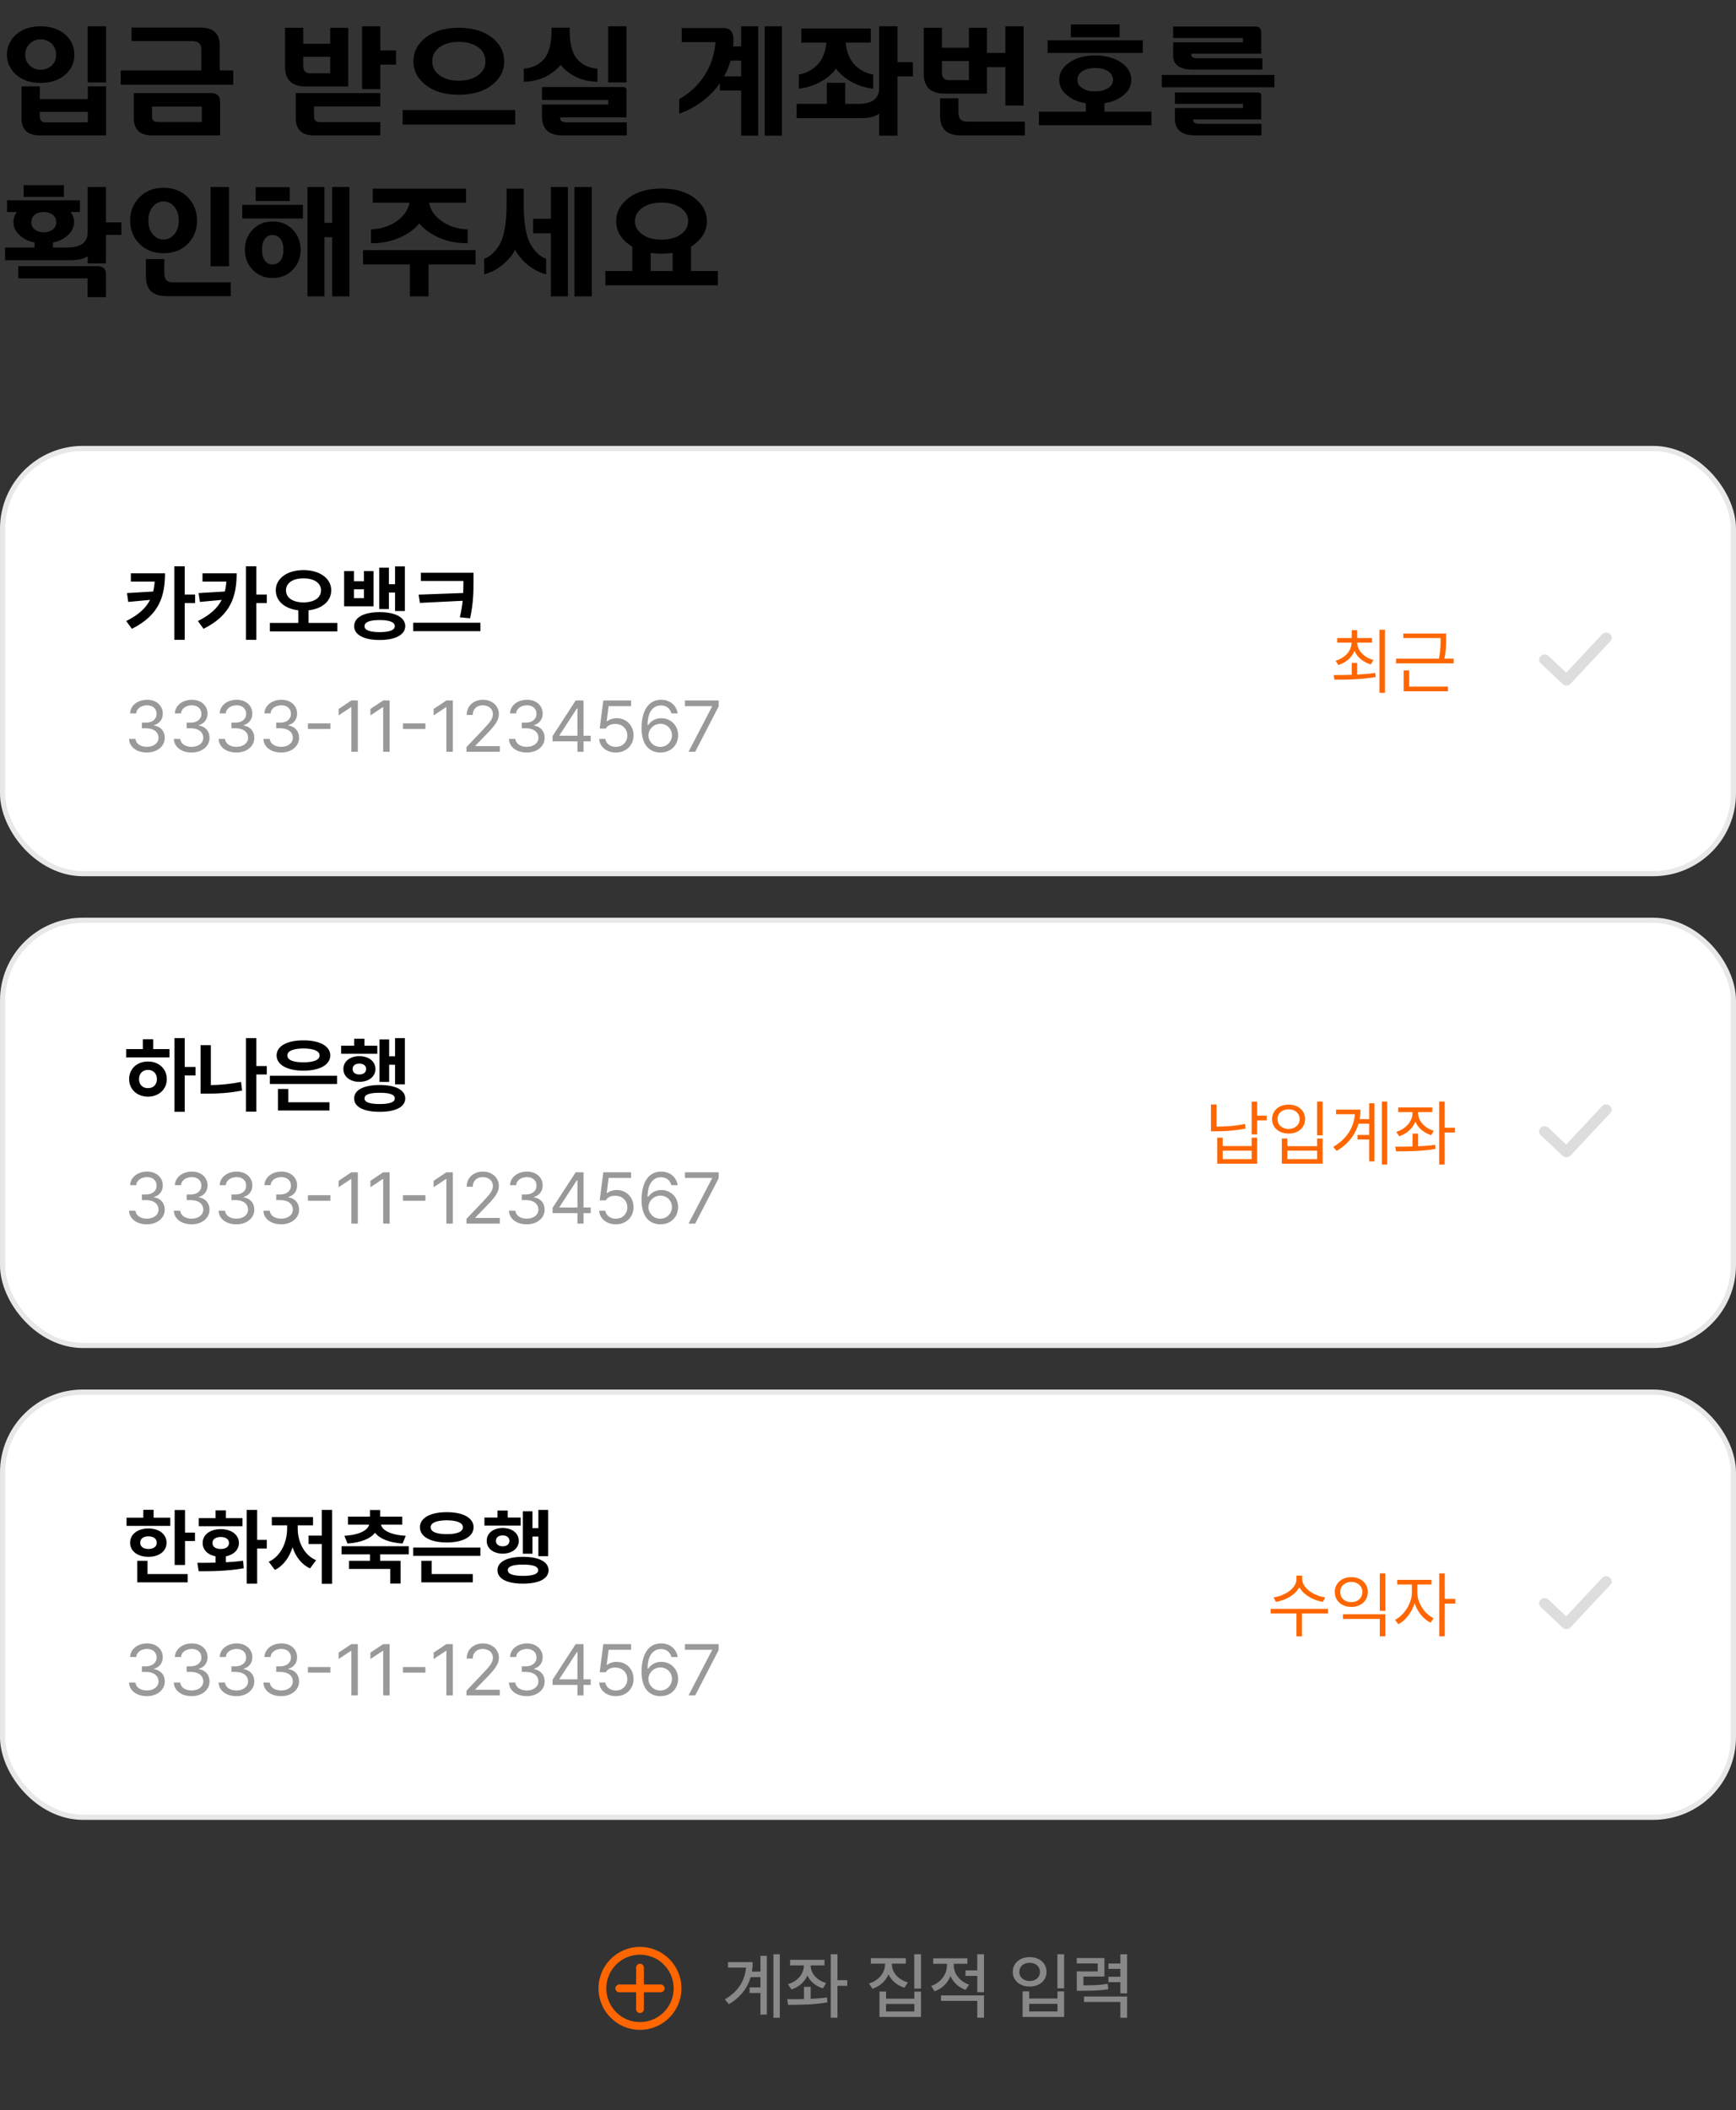 <svg width="335" height="407" viewBox="0 0 335 407" fill="none" xmlns="http://www.w3.org/2000/svg">
<rect x="0" y="0" width="335" height="407" fill="#333333" stroke="none"/>
<rect x="0.5" y="86.5" width="334" height="82" rx="15.5" fill="white"/>
<rect x="0.5" y="86.5" width="334" height="82" rx="15.5" stroke="#E8E8E8"/>
<path d="M31.844 110.578C31.828 114.969 30.766 118.617 25.453 121.281L24.359 119.781C26.734 118.602 28.148 117.281 28.953 115.703L24.75 116.094L24.5 114.391L29.555 114.086C29.703 113.484 29.805 112.844 29.852 112.172H25.25V110.578H31.844ZM33.641 123.406V109.219H35.641V114.672H37.656V116.312H35.641V123.406H33.641ZM45.672 110.578C45.656 114.969 44.594 118.617 39.281 121.281L38.188 119.781C40.562 118.602 41.977 117.281 42.781 115.703L38.578 116.094L38.328 114.391L43.383 114.086C43.531 113.484 43.633 112.844 43.68 112.172H39.078V110.578H45.672ZM47.469 123.406V109.219H49.469V114.672H51.484V116.312H49.469V123.406H47.469ZM58.562 109.953C61.617 109.953 63.914 111.5 63.922 113.844C63.914 115.992 62.102 117.43 59.547 117.711V120.141H65.094V121.781H52.078V120.141H57.562V117.711C55.023 117.422 53.219 115.984 53.219 113.844C53.219 111.5 55.508 109.953 58.562 109.953ZM55.188 113.844C55.188 115.344 56.57 116.18 58.562 116.188C60.562 116.18 61.945 115.344 61.953 113.844C61.945 112.422 60.562 111.539 58.562 111.547C56.57 111.539 55.188 112.422 55.188 113.844ZM68.297 110.141V112.109H70.234V110.141H72.078V116.938H66.406V110.141H68.297ZM68.297 115.359H70.234V113.656H68.297V115.359ZM68.344 120.766C68.336 119.07 70.25 118.062 73.266 118.062C76.266 118.062 78.188 119.07 78.203 120.766C78.188 122.445 76.266 123.445 73.266 123.438C70.25 123.445 68.336 122.445 68.344 120.766ZM70.344 120.766C70.328 121.539 71.398 121.922 73.266 121.922C75.117 121.922 76.188 121.539 76.188 120.766C76.188 119.984 75.117 119.586 73.266 119.594C71.398 119.586 70.328 119.984 70.344 120.766ZM73.188 117.469V109.484H75.047V112.672H76.234V109.234H78.125V117.844H76.234V114.281H75.047V117.469H73.188ZM91.375 110.469V112.125C91.367 114.195 91.367 116.164 90.719 119.25L88.734 119.062C89.016 117.883 89.18 116.836 89.281 115.875L81.031 116.281L80.781 114.688L89.383 114.375C89.414 113.594 89.422 112.859 89.422 112.125V112.062H81.219V110.469H91.375ZM79.734 121.734V120.109H92.703V121.734H79.734Z" fill="black"/>
<path d="M28.348 145.137C26.379 145.137 24.964 144.084 24.902 142.512H26.146C26.215 143.455 27.151 144.043 28.334 144.043C29.64 144.043 30.583 143.339 30.59 142.307C30.583 141.227 29.722 140.468 28.184 140.461H27.377V139.381H28.184C29.387 139.381 30.227 138.704 30.221 137.686C30.227 136.694 29.503 136.038 28.375 136.031C27.315 136.038 26.352 136.619 26.297 137.59H25.107C25.169 136.018 26.632 134.965 28.389 134.965C30.275 134.965 31.424 136.202 31.41 137.617C31.424 138.745 30.768 139.565 29.729 139.859V139.928C31.02 140.126 31.8 141.049 31.793 142.307C31.8 143.934 30.323 145.137 28.348 145.137ZM36.988 145.137C35.02 145.137 33.605 144.084 33.543 142.512H34.787C34.855 143.455 35.792 144.043 36.975 144.043C38.28 144.043 39.224 143.339 39.23 142.307C39.224 141.227 38.362 140.468 36.824 140.461H36.018V139.381H36.824C38.027 139.381 38.868 138.704 38.861 137.686C38.868 136.694 38.144 136.038 37.016 136.031C35.956 136.038 34.992 136.619 34.938 137.59H33.748C33.81 136.018 35.273 134.965 37.029 134.965C38.916 134.965 40.065 136.202 40.051 137.617C40.065 138.745 39.408 139.565 38.369 139.859V139.928C39.661 140.126 40.44 141.049 40.434 142.307C40.44 143.934 38.964 145.137 36.988 145.137ZM45.629 145.137C43.66 145.137 42.245 144.084 42.184 142.512H43.428C43.496 143.455 44.433 144.043 45.615 144.043C46.921 144.043 47.864 143.339 47.871 142.307C47.864 141.227 47.003 140.468 45.465 140.461H44.658V139.381H45.465C46.668 139.381 47.509 138.704 47.502 137.686C47.509 136.694 46.784 136.038 45.656 136.031C44.597 136.038 43.633 136.619 43.578 137.59H42.389C42.45 136.018 43.913 134.965 45.67 134.965C47.557 134.965 48.705 136.202 48.691 137.617C48.705 138.745 48.049 139.565 47.01 139.859V139.928C48.302 140.126 49.081 141.049 49.074 142.307C49.081 143.934 47.605 145.137 45.629 145.137ZM54.27 145.137C52.301 145.137 50.886 144.084 50.824 142.512H52.068C52.137 143.455 53.073 144.043 54.256 144.043C55.562 144.043 56.505 143.339 56.512 142.307C56.505 141.227 55.644 140.468 54.105 140.461H53.299V139.381H54.105C55.309 139.381 56.149 138.704 56.143 137.686C56.149 136.694 55.425 136.038 54.297 136.031C53.237 136.038 52.273 136.619 52.219 137.59H51.029C51.091 136.018 52.554 134.965 54.31 134.965C56.197 134.965 57.346 136.202 57.332 137.617C57.346 138.745 56.69 139.565 55.65 139.859V139.928C56.942 140.126 57.722 141.049 57.715 142.307C57.722 143.934 56.245 145.137 54.27 145.137ZM63.758 139.518V140.598H59.424V139.518H63.758ZM69.049 135.102V145H67.805V136.387H67.75L65.344 137.986V136.742L67.805 135.102H69.049ZM75.188 135.102V145H73.943V136.387H73.889L71.482 137.986V136.742L73.943 135.102H75.188ZM82.092 139.518V140.598H77.758V139.518H82.092ZM87.383 135.102V145H86.139V136.387H86.084L83.678 137.986V136.742L86.139 135.102H87.383ZM90.022 145L90.008 144.098L93.385 140.543C94.554 139.299 95.114 138.629 95.121 137.713C95.114 136.694 94.267 136.038 93.152 136.031C91.97 136.038 91.231 136.783 91.225 137.891H90.062C90.049 136.141 91.402 134.965 93.193 134.965C94.991 134.965 96.263 136.175 96.269 137.713C96.263 138.82 95.75 139.682 94 141.486L91.731 143.824V143.906H96.447V145H90.022ZM101.656 145.137C99.688 145.137 98.272 144.084 98.211 142.512H99.455C99.523 143.455 100.46 144.043 101.643 144.043C102.948 144.043 103.892 143.339 103.898 142.307C103.892 141.227 103.03 140.468 101.492 140.461H100.686V139.381H101.492C102.695 139.381 103.536 138.704 103.529 137.686C103.536 136.694 102.812 136.038 101.684 136.031C100.624 136.038 99.66 136.619 99.606 137.59H98.416C98.478 136.018 99.94 134.965 101.697 134.965C103.584 134.965 104.732 136.202 104.719 137.617C104.732 138.745 104.076 139.565 103.037 139.859V139.928C104.329 140.126 105.108 141.049 105.102 142.307C105.108 143.934 103.632 145.137 101.656 145.137ZM106.633 142.977V141.965L111.09 135.102H112.607V141.896H113.988V142.977H112.607V145H111.432V142.977H106.633ZM107.959 141.896H111.432V136.66H111.309L107.959 141.814V141.896ZM118.842 145.137C117.058 145.137 115.704 144.036 115.629 142.512H116.818C116.907 143.394 117.769 144.05 118.842 144.057C120.127 144.05 121.057 143.113 121.057 141.869C121.057 140.584 120.093 139.634 118.76 139.627C117.926 139.613 117.276 139.873 116.914 140.516H115.725L116.422 135.102H121.781V136.195H117.447L117.078 139.094H117.174C117.618 138.752 118.281 138.52 118.979 138.52C120.865 138.52 122.253 139.914 122.26 141.842C122.253 143.756 120.817 145.137 118.842 145.137ZM127.414 145.137C125.698 145.116 123.805 144.098 123.805 140.434C123.805 136.927 125.24 134.965 127.564 134.965C129.308 134.965 130.524 136.038 130.777 137.59H129.561C129.335 136.715 128.665 136.059 127.564 136.059C125.938 136.059 124.96 137.446 124.967 139.832H125.09C125.657 139.005 126.566 138.52 127.633 138.52C129.39 138.52 130.859 139.887 130.859 141.801C130.859 143.667 129.499 145.157 127.414 145.137ZM125.131 141.828C125.138 142.99 126.088 144.05 127.414 144.057C128.692 144.05 129.663 143.045 129.67 141.814C129.663 140.598 128.733 139.606 127.441 139.6C126.143 139.606 125.145 140.659 125.131 141.828ZM132.869 145L137.408 136.264V136.195H132.172V135.102H138.68V136.25L134.154 145H132.869Z" fill="#999999"/>
<path d="M261.9 127.865V130.107C263.076 130.046 264.266 129.95 265.387 129.779L265.469 130.572C262.687 131.078 259.699 131.099 257.512 131.092L257.361 130.203C258.38 130.196 259.583 130.189 260.848 130.148V127.865H261.9ZM257.73 127.441C259.528 126.908 260.793 125.575 260.82 123.941H258.031V123.053H260.848V121.549H261.9V123.053H264.758V123.941H261.9C261.935 125.507 263.233 126.792 265.031 127.305L264.525 128.152C263.069 127.715 261.921 126.778 261.374 125.548C260.848 126.847 259.713 127.817 258.25 128.262L257.73 127.441ZM266.193 133.635V121.453H267.26V133.635H266.193ZM279.059 122.191V123.135C279.059 124.16 279.059 125.391 278.737 127.045H280.521V127.947H269.393V127.045H277.671C277.999 125.363 277.999 124.167 277.992 123.135V123.066H270.801V122.191H279.059ZM270.869 133.334V129.314H271.936V132.432H279.428V133.334H270.869Z" fill="#FF6600"/>
<g clip-path="url(#clip0_37_1378)">
<path fill-rule="evenodd" clip-rule="evenodd" d="M310.627 122.24C310.203 121.887 309.553 121.928 309.175 122.331L302.235 129.746L298.802 126.509C298.4 126.13 297.748 126.13 297.346 126.509L297.301 126.552C296.9 126.93 296.9 127.545 297.301 127.923L301.549 131.927C301.931 132.287 302.537 132.305 302.942 131.982C302.999 131.941 303.053 131.895 303.102 131.843L310.766 123.654C311.144 123.251 311.105 122.638 310.681 122.285L310.627 122.24Z" fill="#DDDDDD"/>
</g>
<rect x="0.5" y="177.5" width="334" height="82" rx="15.5" fill="white"/>
<rect x="0.5" y="177.5" width="334" height="82" rx="15.5" stroke="#E8E8E8"/>
<path d="M35.641 200.219V205.781H37.734V207.422H35.641V214.438H33.672V200.219H35.641ZM24.344 203.938V202.344H27.562V200.438H29.562V202.344H32.703V203.938H24.344ZM24.922 208.125C24.914 206.141 26.461 204.727 28.562 204.734C30.633 204.727 32.188 206.141 32.188 208.125C32.188 210.109 30.633 211.508 28.562 211.516C26.461 211.508 24.914 210.109 24.922 208.125ZM26.828 208.125C26.828 209.227 27.555 209.883 28.562 209.875C29.555 209.883 30.281 209.227 30.281 208.125C30.281 207.031 29.555 206.359 28.562 206.344C27.555 206.359 26.828 207.031 26.828 208.125ZM51.484 205.609V207.234H49.469V214.406H47.469V200.219H49.469V205.609H51.484ZM38.703 210.938V201.578H40.688V209.289C42.508 209.258 44.461 209.086 46.516 208.672L46.719 210.328C44.336 210.812 42.031 210.938 39.938 210.938H38.703ZM65.047 207.484V209.078H52.078V207.484H65.047ZM53.375 203.562C53.375 201.75 55.43 200.641 58.562 200.656C61.672 200.641 63.727 201.75 63.734 203.562C63.727 205.383 61.672 206.5 58.562 206.5C55.43 206.5 53.375 205.383 53.375 203.562ZM53.641 214.188V210.031H55.641V212.594H63.578V214.188H53.641ZM55.453 203.562C55.438 204.445 56.586 204.891 58.562 204.891C60.523 204.891 61.672 204.445 61.672 203.562C61.672 202.703 60.523 202.234 58.562 202.219C56.586 202.234 55.438 202.703 55.453 203.562ZM78.125 200.219V209.141H76.234V205.359H75.094V208.672H73.234V200.484H75.094V203.734H76.234V200.219H78.125ZM65.828 203.234V201.688H68.344V200.344H70.328V201.688H72.812V203.234H65.828ZM66.266 206.188C66.258 204.695 67.562 203.703 69.344 203.703C71.148 203.703 72.445 204.695 72.453 206.188C72.445 207.664 71.148 208.648 69.344 208.656C67.562 208.648 66.258 207.664 66.266 206.188ZM68.047 206.188C68.039 206.844 68.562 207.242 69.344 207.234C70.117 207.242 70.648 206.844 70.656 206.188C70.648 205.523 70.117 205.133 69.344 205.141C68.57 205.133 68.039 205.523 68.047 206.188ZM68.344 211.859C68.336 210.211 70.203 209.273 73.266 209.266C76.336 209.273 78.188 210.211 78.203 211.859C78.188 213.5 76.336 214.445 73.266 214.438C70.203 214.445 68.336 213.5 68.344 211.859ZM70.344 211.859C70.328 212.578 71.336 212.938 73.266 212.938C75.203 212.938 76.188 212.578 76.188 211.859C76.188 211.109 75.203 210.758 73.266 210.766C71.336 210.758 70.328 211.109 70.344 211.859Z" fill="black"/>
<path d="M28.348 236.137C26.379 236.137 24.964 235.084 24.902 233.512H26.146C26.215 234.455 27.151 235.043 28.334 235.043C29.64 235.043 30.583 234.339 30.59 233.307C30.583 232.227 29.722 231.468 28.184 231.461H27.377V230.381H28.184C29.387 230.381 30.227 229.704 30.221 228.686C30.227 227.694 29.503 227.038 28.375 227.031C27.315 227.038 26.352 227.619 26.297 228.59H25.107C25.169 227.018 26.632 225.965 28.389 225.965C30.275 225.965 31.424 227.202 31.41 228.617C31.424 229.745 30.768 230.565 29.729 230.859V230.928C31.02 231.126 31.8 232.049 31.793 233.307C31.8 234.934 30.323 236.137 28.348 236.137ZM36.988 236.137C35.02 236.137 33.605 235.084 33.543 233.512H34.787C34.855 234.455 35.792 235.043 36.975 235.043C38.28 235.043 39.224 234.339 39.23 233.307C39.224 232.227 38.362 231.468 36.824 231.461H36.018V230.381H36.824C38.027 230.381 38.868 229.704 38.861 228.686C38.868 227.694 38.144 227.038 37.016 227.031C35.956 227.038 34.992 227.619 34.938 228.59H33.748C33.81 227.018 35.273 225.965 37.029 225.965C38.916 225.965 40.065 227.202 40.051 228.617C40.065 229.745 39.408 230.565 38.369 230.859V230.928C39.661 231.126 40.44 232.049 40.434 233.307C40.44 234.934 38.964 236.137 36.988 236.137ZM45.629 236.137C43.66 236.137 42.245 235.084 42.184 233.512H43.428C43.496 234.455 44.433 235.043 45.615 235.043C46.921 235.043 47.864 234.339 47.871 233.307C47.864 232.227 47.003 231.468 45.465 231.461H44.658V230.381H45.465C46.668 230.381 47.509 229.704 47.502 228.686C47.509 227.694 46.784 227.038 45.656 227.031C44.597 227.038 43.633 227.619 43.578 228.59H42.389C42.45 227.018 43.913 225.965 45.67 225.965C47.557 225.965 48.705 227.202 48.691 228.617C48.705 229.745 48.049 230.565 47.01 230.859V230.928C48.302 231.126 49.081 232.049 49.074 233.307C49.081 234.934 47.605 236.137 45.629 236.137ZM54.27 236.137C52.301 236.137 50.886 235.084 50.824 233.512H52.068C52.137 234.455 53.073 235.043 54.256 235.043C55.562 235.043 56.505 234.339 56.512 233.307C56.505 232.227 55.644 231.468 54.105 231.461H53.299V230.381H54.105C55.309 230.381 56.149 229.704 56.143 228.686C56.149 227.694 55.425 227.038 54.297 227.031C53.237 227.038 52.273 227.619 52.219 228.59H51.029C51.091 227.018 52.554 225.965 54.31 225.965C56.197 225.965 57.346 227.202 57.332 228.617C57.346 229.745 56.69 230.565 55.65 230.859V230.928C56.942 231.126 57.722 232.049 57.715 233.307C57.722 234.934 56.245 236.137 54.27 236.137ZM63.758 230.518V231.598H59.424V230.518H63.758ZM69.049 226.102V236H67.805V227.387H67.75L65.344 228.986V227.742L67.805 226.102H69.049ZM75.188 226.102V236H73.943V227.387H73.889L71.482 228.986V227.742L73.943 226.102H75.188ZM82.092 230.518V231.598H77.758V230.518H82.092ZM87.383 226.102V236H86.139V227.387H86.084L83.678 228.986V227.742L86.139 226.102H87.383ZM90.022 236L90.008 235.098L93.385 231.543C94.554 230.299 95.114 229.629 95.121 228.713C95.114 227.694 94.267 227.038 93.152 227.031C91.97 227.038 91.231 227.783 91.225 228.891H90.062C90.049 227.141 91.402 225.965 93.193 225.965C94.991 225.965 96.263 227.175 96.269 228.713C96.263 229.82 95.75 230.682 94 232.486L91.731 234.824V234.906H96.447V236H90.022ZM101.656 236.137C99.688 236.137 98.272 235.084 98.211 233.512H99.455C99.523 234.455 100.46 235.043 101.643 235.043C102.948 235.043 103.892 234.339 103.898 233.307C103.892 232.227 103.03 231.468 101.492 231.461H100.686V230.381H101.492C102.695 230.381 103.536 229.704 103.529 228.686C103.536 227.694 102.812 227.038 101.684 227.031C100.624 227.038 99.66 227.619 99.606 228.59H98.416C98.478 227.018 99.94 225.965 101.697 225.965C103.584 225.965 104.732 227.202 104.719 228.617C104.732 229.745 104.076 230.565 103.037 230.859V230.928C104.329 231.126 105.108 232.049 105.102 233.307C105.108 234.934 103.632 236.137 101.656 236.137ZM106.633 233.977V232.965L111.09 226.102H112.607V232.896H113.988V233.977H112.607V236H111.432V233.977H106.633ZM107.959 232.896H111.432V227.66H111.309L107.959 232.814V232.896ZM118.842 236.137C117.058 236.137 115.704 235.036 115.629 233.512H116.818C116.907 234.394 117.769 235.05 118.842 235.057C120.127 235.05 121.057 234.113 121.057 232.869C121.057 231.584 120.093 230.634 118.76 230.627C117.926 230.613 117.276 230.873 116.914 231.516H115.725L116.422 226.102H121.781V227.195H117.447L117.078 230.094H117.174C117.618 229.752 118.281 229.52 118.979 229.52C120.865 229.52 122.253 230.914 122.26 232.842C122.253 234.756 120.817 236.137 118.842 236.137ZM127.414 236.137C125.698 236.116 123.805 235.098 123.805 231.434C123.805 227.927 125.24 225.965 127.564 225.965C129.308 225.965 130.524 227.038 130.777 228.59H129.561C129.335 227.715 128.665 227.059 127.564 227.059C125.938 227.059 124.96 228.446 124.967 230.832H125.09C125.657 230.005 126.566 229.52 127.633 229.52C129.39 229.52 130.859 230.887 130.859 232.801C130.859 234.667 129.499 236.157 127.414 236.137ZM125.131 232.828C125.138 233.99 126.088 235.05 127.414 235.057C128.692 235.05 129.663 234.045 129.67 232.814C129.663 231.598 128.733 230.606 127.441 230.6C126.143 230.606 125.145 231.659 125.131 232.828ZM132.869 236L137.408 227.264V227.195H132.172V226.102H138.68V227.25L134.154 236H132.869Z" fill="#999999"/>
<path d="M242.596 212.467V215.174H244.441V216.09H242.596V218.797H241.529V212.467H242.596ZM233.682 218.195V213.027H234.762V217.293C236.498 217.286 238.282 217.177 240.244 216.773L240.381 217.676C238.316 218.065 236.478 218.202 234.652 218.195H233.682ZM234.898 224.443V219.426H235.951V221.039H241.529V219.426H242.596V224.443H234.898ZM235.951 223.568H241.529V221.928H235.951V223.568ZM255.229 212.453V218.975H254.162V212.453H255.229ZM245.48 215.844C245.474 214.183 246.82 213.041 248.666 213.055C250.512 213.041 251.845 214.183 251.852 215.844C251.845 217.498 250.512 218.64 248.666 218.633C246.82 218.64 245.474 217.498 245.48 215.844ZM246.533 215.844C246.52 216.951 247.415 217.737 248.666 217.744C249.903 217.737 250.799 216.951 250.799 215.844C250.799 214.729 249.903 213.95 248.666 213.957C247.415 213.95 246.52 214.729 246.533 215.844ZM247.354 224.443V219.59H248.42V221.066H254.162V219.59H255.229V224.443H247.354ZM248.42 223.568H254.162V221.928H248.42V223.568ZM267.697 212.453V224.607H266.672V212.453H267.697ZM257.279 221.203C259.925 219.638 261.251 217.443 261.463 214.9H257.826V214.012H262.529C262.529 214.634 262.475 215.249 262.365 215.844H264.211V212.781H265.236V223.992H264.211V219.781H261.955V218.893H264.211V216.732H262.153C261.565 218.79 260.232 220.608 257.936 221.982L257.279 221.203ZM273.658 214.641C273.645 216.192 274.902 217.553 276.68 218.1L276.174 218.947C274.759 218.496 273.658 217.56 273.125 216.343C272.592 217.662 271.45 218.674 270.008 219.152L269.447 218.305C271.279 217.73 272.564 216.309 272.578 214.641V214.49H269.816V213.588H276.393V214.49H273.658V214.641ZM269.242 221.162C270.227 221.162 271.375 221.162 272.578 221.128V218.646H273.658V221.087C274.772 221.039 275.894 220.95 276.939 220.807L277.008 221.6C274.39 222.058 271.519 222.058 269.406 222.064L269.242 221.162ZM277.719 224.607V212.453H278.785V217.512H280.768V218.428H278.785V224.607H277.719Z" fill="#FF6600"/>
<g clip-path="url(#clip1_37_1378)">
<path fill-rule="evenodd" clip-rule="evenodd" d="M310.627 213.24C310.203 212.887 309.553 212.928 309.175 213.331L302.235 220.746L298.802 217.509C298.4 217.13 297.748 217.13 297.346 217.509L297.301 217.552C296.9 217.93 296.9 218.545 297.301 218.923L301.549 222.927C301.931 223.287 302.537 223.305 302.942 222.982C302.999 222.942 303.053 222.895 303.102 222.843L310.766 214.654C311.144 214.251 311.105 213.638 310.681 213.285L310.627 213.24Z" fill="#DDDDDD"/>
</g>
<rect x="0.5" y="268.5" width="334" height="82" rx="15.5" fill="white"/>
<rect x="0.5" y="268.5" width="334" height="82" rx="15.5" stroke="#E8E8E8"/>
<path d="M35.703 291.234V295.594H37.625V297.219H35.703V301.844H33.703V291.234H35.703ZM24.422 294.297V292.719H27.656V291.203H29.641V292.719H32.859V294.297H24.422ZM25.109 297.547C25.109 295.898 26.57 294.797 28.641 294.797C30.703 294.797 32.141 295.898 32.141 297.547C32.141 299.188 30.703 300.266 28.641 300.266C26.57 300.266 25.109 299.188 25.109 297.547ZM26.484 305.188V301.031H28.469V303.594H36.219V305.188H26.484ZM27.062 297.547C27.055 298.328 27.688 298.75 28.641 298.75C29.602 298.75 30.25 298.328 30.25 297.547C30.25 296.758 29.602 296.32 28.641 296.312C27.688 296.32 27.055 296.758 27.062 297.547ZM49.625 291.219V297H51.484V298.656H49.625V305.438H47.609V291.219H49.625ZM38.078 301.422C39.117 301.422 40.328 301.422 41.594 301.391V300.172C40.086 299.875 39.102 298.914 39.109 297.594C39.102 296.008 40.539 294.922 42.609 294.922C44.641 294.922 46.094 296.008 46.109 297.594C46.094 298.914 45.094 299.883 43.594 300.172V301.32C44.719 301.258 45.852 301.164 46.906 301.016L47.031 302.469C44.008 303.031 40.742 303.055 38.344 303.047L38.078 301.422ZM38.359 294.359V292.797H41.594V291.297H43.594V292.797H46.797V294.359H38.359ZM41 297.594C40.992 298.344 41.633 298.75 42.609 298.75C43.555 298.75 44.188 298.344 44.188 297.594C44.188 296.859 43.555 296.445 42.609 296.438C41.633 296.445 40.992 296.859 41 297.594ZM64.094 291.219V305.469H62.094V297.797H59.547V296.172H62.094V291.219H64.094ZM51.859 301.219C54.242 300.125 55.406 297.414 55.406 294.781V294.188H52.453V292.594H60.406V294.188H57.453V294.781C57.445 297.281 58.602 299.891 61 300.922L59.828 302.5C58.172 301.734 57.062 300.242 56.453 298.43C55.836 300.367 54.703 301.977 53.047 302.797L51.859 301.219ZM78.875 298.219V299.797H73.359V301.031H77.297V305.422H75.312V302.609H67.344V301.031H71.391V299.797H65.906V298.219H78.875ZM66.453 296.219C69.539 296.008 70.984 295.086 71.227 294.062H67.156V292.516H71.391V291.234H73.359V292.516H77.625V294.062H73.516C73.75 295.086 75.188 296.008 78.297 296.219L77.688 297.703C75.07 297.523 73.266 296.773 72.367 295.625C71.477 296.773 69.664 297.523 67.062 297.703L66.453 296.219ZM92.703 298.484V300.078H79.734V298.484H92.703ZM81.031 294.562C81.031 292.75 83.086 291.641 86.219 291.656C89.328 291.641 91.383 292.75 91.391 294.562C91.383 296.383 89.328 297.5 86.219 297.5C83.086 297.5 81.031 296.383 81.031 294.562ZM81.297 305.188V301.031H83.297V303.594H91.234V305.188H81.297ZM83.109 294.562C83.094 295.445 84.242 295.891 86.219 295.891C88.18 295.891 89.328 295.445 89.328 294.562C89.328 293.703 88.18 293.234 86.219 293.219C84.242 293.234 83.094 293.703 83.109 294.562ZM105.781 291.219V300.141H103.891V296.359H102.75V299.672H100.891V291.484H102.75V294.734H103.891V291.219H105.781ZM93.484 294.234V292.688H96V291.344H97.984V292.688H100.469V294.234H93.484ZM93.922 297.188C93.914 295.695 95.219 294.703 97 294.703C98.805 294.703 100.102 295.695 100.109 297.188C100.102 298.664 98.805 299.648 97 299.656C95.219 299.648 93.914 298.664 93.922 297.188ZM95.703 297.188C95.695 297.844 96.219 298.242 97 298.234C97.773 298.242 98.305 297.844 98.312 297.188C98.305 296.523 97.773 296.133 97 296.141C96.227 296.133 95.695 296.523 95.703 297.188ZM96 302.859C95.992 301.211 97.859 300.273 100.922 300.266C103.992 300.273 105.844 301.211 105.859 302.859C105.844 304.5 103.992 305.445 100.922 305.438C97.859 305.445 95.992 304.5 96 302.859ZM98 302.859C97.984 303.578 98.992 303.938 100.922 303.938C102.859 303.938 103.844 303.578 103.844 302.859C103.844 302.109 102.859 301.758 100.922 301.766C98.992 301.758 97.984 302.109 98 302.859Z" fill="black"/>
<path d="M28.348 327.137C26.379 327.137 24.964 326.084 24.902 324.512H26.146C26.215 325.455 27.151 326.043 28.334 326.043C29.64 326.043 30.583 325.339 30.59 324.307C30.583 323.227 29.722 322.468 28.184 322.461H27.377V321.381H28.184C29.387 321.381 30.227 320.704 30.221 319.686C30.227 318.694 29.503 318.038 28.375 318.031C27.315 318.038 26.352 318.619 26.297 319.59H25.107C25.169 318.018 26.632 316.965 28.389 316.965C30.275 316.965 31.424 318.202 31.41 319.617C31.424 320.745 30.768 321.565 29.729 321.859V321.928C31.02 322.126 31.8 323.049 31.793 324.307C31.8 325.934 30.323 327.137 28.348 327.137ZM36.988 327.137C35.02 327.137 33.605 326.084 33.543 324.512H34.787C34.855 325.455 35.792 326.043 36.975 326.043C38.28 326.043 39.224 325.339 39.23 324.307C39.224 323.227 38.362 322.468 36.824 322.461H36.018V321.381H36.824C38.027 321.381 38.868 320.704 38.861 319.686C38.868 318.694 38.144 318.038 37.016 318.031C35.956 318.038 34.992 318.619 34.938 319.59H33.748C33.81 318.018 35.273 316.965 37.029 316.965C38.916 316.965 40.065 318.202 40.051 319.617C40.065 320.745 39.408 321.565 38.369 321.859V321.928C39.661 322.126 40.44 323.049 40.434 324.307C40.44 325.934 38.964 327.137 36.988 327.137ZM45.629 327.137C43.66 327.137 42.245 326.084 42.184 324.512H43.428C43.496 325.455 44.433 326.043 45.615 326.043C46.921 326.043 47.864 325.339 47.871 324.307C47.864 323.227 47.003 322.468 45.465 322.461H44.658V321.381H45.465C46.668 321.381 47.509 320.704 47.502 319.686C47.509 318.694 46.784 318.038 45.656 318.031C44.597 318.038 43.633 318.619 43.578 319.59H42.389C42.45 318.018 43.913 316.965 45.67 316.965C47.557 316.965 48.705 318.202 48.691 319.617C48.705 320.745 48.049 321.565 47.01 321.859V321.928C48.302 322.126 49.081 323.049 49.074 324.307C49.081 325.934 47.605 327.137 45.629 327.137ZM54.27 327.137C52.301 327.137 50.886 326.084 50.824 324.512H52.068C52.137 325.455 53.073 326.043 54.256 326.043C55.562 326.043 56.505 325.339 56.512 324.307C56.505 323.227 55.644 322.468 54.105 322.461H53.299V321.381H54.105C55.309 321.381 56.149 320.704 56.143 319.686C56.149 318.694 55.425 318.038 54.297 318.031C53.237 318.038 52.273 318.619 52.219 319.59H51.029C51.091 318.018 52.554 316.965 54.31 316.965C56.197 316.965 57.346 318.202 57.332 319.617C57.346 320.745 56.69 321.565 55.65 321.859V321.928C56.942 322.126 57.722 323.049 57.715 324.307C57.722 325.934 56.245 327.137 54.27 327.137ZM63.758 321.518V322.598H59.424V321.518H63.758ZM69.049 317.102V327H67.805V318.387H67.75L65.344 319.986V318.742L67.805 317.102H69.049ZM75.188 317.102V327H73.943V318.387H73.889L71.482 319.986V318.742L73.943 317.102H75.188ZM82.092 321.518V322.598H77.758V321.518H82.092ZM87.383 317.102V327H86.139V318.387H86.084L83.678 319.986V318.742L86.139 317.102H87.383ZM90.022 327L90.008 326.098L93.385 322.543C94.554 321.299 95.114 320.629 95.121 319.713C95.114 318.694 94.267 318.038 93.152 318.031C91.97 318.038 91.231 318.783 91.225 319.891H90.062C90.049 318.141 91.402 316.965 93.193 316.965C94.991 316.965 96.263 318.175 96.269 319.713C96.263 320.82 95.75 321.682 94 323.486L91.731 325.824V325.906H96.447V327H90.022ZM101.656 327.137C99.688 327.137 98.272 326.084 98.211 324.512H99.455C99.523 325.455 100.46 326.043 101.643 326.043C102.948 326.043 103.892 325.339 103.898 324.307C103.892 323.227 103.03 322.468 101.492 322.461H100.686V321.381H101.492C102.695 321.381 103.536 320.704 103.529 319.686C103.536 318.694 102.812 318.038 101.684 318.031C100.624 318.038 99.66 318.619 99.606 319.59H98.416C98.478 318.018 99.94 316.965 101.697 316.965C103.584 316.965 104.732 318.202 104.719 319.617C104.732 320.745 104.076 321.565 103.037 321.859V321.928C104.329 322.126 105.108 323.049 105.102 324.307C105.108 325.934 103.632 327.137 101.656 327.137ZM106.633 324.977V323.965L111.09 317.102H112.607V323.896H113.988V324.977H112.607V327H111.432V324.977H106.633ZM107.959 323.896H111.432V318.66H111.309L107.959 323.814V323.896ZM118.842 327.137C117.058 327.137 115.704 326.036 115.629 324.512H116.818C116.907 325.394 117.769 326.05 118.842 326.057C120.127 326.05 121.057 325.113 121.057 323.869C121.057 322.584 120.093 321.634 118.76 321.627C117.926 321.613 117.276 321.873 116.914 322.516H115.725L116.422 317.102H121.781V318.195H117.447L117.078 321.094H117.174C117.618 320.752 118.281 320.52 118.979 320.52C120.865 320.52 122.253 321.914 122.26 323.842C122.253 325.756 120.817 327.137 118.842 327.137ZM127.414 327.137C125.698 327.116 123.805 326.098 123.805 322.434C123.805 318.927 125.24 316.965 127.564 316.965C129.308 316.965 130.524 318.038 130.777 319.59H129.561C129.335 318.715 128.665 318.059 127.564 318.059C125.938 318.059 124.96 319.446 124.967 321.832H125.09C125.657 321.005 126.566 320.52 127.633 320.52C129.39 320.52 130.859 321.887 130.859 323.801C130.859 325.667 129.499 327.157 127.414 327.137ZM125.131 323.828C125.138 324.99 126.088 326.05 127.414 326.057C128.692 326.05 129.663 325.045 129.67 323.814C129.663 322.598 128.733 321.606 127.441 321.6C126.143 321.606 125.145 322.659 125.131 323.828ZM132.869 327L137.408 318.264V318.195H132.172V317.102H138.68V318.25L134.154 327H132.869Z" fill="#999999"/>
<path d="M251.291 304.588C251.298 306.304 253.526 307.78 255.721 308.088L255.283 308.963C253.396 308.648 251.523 307.603 250.744 306.112C249.965 307.616 248.099 308.648 246.205 308.963L245.768 308.088C247.962 307.78 250.184 306.331 250.184 304.588V303.891H251.291V304.588ZM245.193 311.205V310.303H256.268V311.205H251.236V315.607H250.184V311.205H245.193ZM267.328 311.342V315.607H266.262V312.244H259.152V311.342H267.328ZM257.58 307.049C257.573 305.36 258.92 304.185 260.766 304.191C262.611 304.185 263.944 305.36 263.951 307.049C263.944 308.758 262.611 309.927 260.766 309.934C258.92 309.927 257.573 308.758 257.58 307.049ZM258.633 307.049C258.619 308.218 259.515 309.018 260.766 309.004C262.003 309.018 262.898 308.218 262.898 307.049C262.898 305.907 262.003 305.114 260.766 305.107C259.515 305.114 258.619 305.907 258.633 307.049ZM266.262 310.686V303.453H267.328V310.686H266.262ZM273.508 307.186C273.494 309.134 274.902 311.28 276.666 312.121L276.051 312.969C274.684 312.299 273.528 310.863 272.981 309.216C272.421 311 271.204 312.572 269.844 313.27L269.188 312.422C270.938 311.567 272.441 309.257 272.455 307.186V305.6H269.625V304.711H276.242V305.6H273.508V307.186ZM277.732 315.607V303.453H278.799V308.375H280.836V309.291H278.799V315.607H277.732Z" fill="#FF6600"/>
<g clip-path="url(#clip2_37_1378)">
<path fill-rule="evenodd" clip-rule="evenodd" d="M310.627 304.24C310.203 303.887 309.553 303.928 309.175 304.331L302.235 311.746L298.802 308.509C298.4 308.13 297.748 308.13 297.346 308.509L297.301 308.552C296.9 308.93 296.9 309.545 297.301 309.923L301.549 313.927C301.931 314.287 302.537 314.305 302.942 313.982C302.999 313.942 303.053 313.895 303.102 313.843L310.766 305.654C311.144 305.251 311.105 304.638 310.681 304.285L310.627 304.24Z" fill="#DDDDDD"/>
</g>
<path fill-rule="evenodd" clip-rule="evenodd" d="M117 383.5C117 387.09 119.91 390 123.5 390C127.09 390 130 387.09 130 383.5C130 379.91 127.09 377 123.5 377C119.91 377 117 379.91 117 383.5ZM123.5 375.5C119.082 375.5 115.5 379.082 115.5 383.5C115.5 387.918 119.082 391.5 123.5 391.5C127.918 391.5 131.5 387.918 131.5 383.5C131.5 379.082 127.918 375.5 123.5 375.5ZM123.5 378.75C123.914 378.75 124.25 379.086 124.25 379.5V382.75H127.5C127.914 382.75 128.25 383.086 128.25 383.5C128.25 383.914 127.914 384.25 127.5 384.25H124.25V387.5C124.25 387.914 123.914 388.25 123.5 388.25C123.086 388.25 122.75 387.914 122.75 387.5V384.25H119.5C119.086 384.25 118.75 383.914 118.75 383.5C118.75 383.086 119.086 382.75 119.5 382.75H122.75V379.5C122.75 379.086 123.086 378.75 123.5 378.75Z" fill="#FF6600"/>
<path d="M150.479 376.912V389.162H149.248V376.912H150.479ZM139.883 385.621C142.487 384.076 143.731 382.019 143.957 379.496H140.484V378.43H145.242C145.242 379.059 145.194 379.667 145.099 380.262H146.746V377.227H147.977V388.561H146.746V384.391H144.654V383.324H146.746V381.328H144.859C144.265 383.386 142.959 385.177 140.648 386.551L139.883 385.621ZM156.439 379.086C156.439 380.576 157.574 381.93 159.42 382.477L158.805 383.502C157.39 383.071 156.344 382.176 155.804 381.014C155.257 382.278 154.17 383.249 152.721 383.707L152.064 382.695C153.958 382.114 155.12 380.692 155.127 379.086V379.072H152.461V377.992H159.105V379.072H156.439V379.086ZM151.9 385.594C152.857 385.594 153.979 385.601 155.141 385.566V383.201H156.439V385.525C157.499 385.471 158.572 385.389 159.57 385.252L159.666 386.195C157.041 386.674 154.197 386.667 152.092 386.674L151.9 385.594ZM160.309 389.162V376.912H161.607V381.916H163.494V383.01H161.607V389.162H160.309ZM172.107 378.867C172.107 380.392 173.297 381.8 175.184 382.354L174.527 383.365C173.099 382.928 172.019 381.998 171.458 380.795C170.911 382.087 169.817 383.099 168.348 383.584L167.691 382.559C169.599 381.978 170.788 380.474 170.795 378.867V378.73H168.047V377.678H174.801V378.73H172.107V378.867ZM169.715 389.012V384.117H170.986V385.484H176.441V384.117H177.727V389.012H169.715ZM170.986 387.959H176.441V386.51H170.986V387.959ZM176.428 383.543V376.912H177.727V383.543H176.428ZM184.057 379.086C184.05 380.631 185.157 382.142 187.01 382.777L186.34 383.789C184.966 383.317 183.947 382.333 183.414 381.123C182.881 382.47 181.808 383.55 180.352 384.062L179.682 383.037C181.562 382.395 182.737 380.761 182.73 379.1V378.758H180.078V377.705H186.682V378.758H184.057V379.086ZM181.582 385.908V384.855H189.881V389.162H188.582V385.908H181.582ZM186.312 381.096V380.029H188.582V376.912H189.881V384.24H188.582V381.096H186.312ZM205.344 376.912V383.488H204.045V376.912H205.344ZM195.432 380.316C195.438 378.635 196.819 377.466 198.699 377.473C200.572 377.466 201.953 378.635 201.953 380.316C201.953 381.991 200.572 383.16 198.699 383.146C196.819 383.16 195.438 381.991 195.432 380.316ZM196.703 380.316C196.696 381.376 197.537 382.08 198.699 382.08C199.848 382.08 200.682 381.376 200.682 380.316C200.682 379.271 199.848 378.56 198.699 378.566C197.537 378.56 196.696 379.271 196.703 380.316ZM197.332 389.012V384.076H198.604V385.457H204.059V384.076H205.344V389.012H197.332ZM198.604 387.945H204.059V386.482H198.604V387.945ZM213.123 377.65V381.219H209.076V382.914C211.209 382.914 212.371 382.866 213.752 382.613L213.875 383.666C212.378 383.919 211.12 383.96 208.68 383.967H207.791V380.234H211.824V378.689H207.777V377.65H213.123ZM209.186 386.127V385.074H217.498V389.176H216.199V386.127H209.186ZM213.902 382.299V381.26H216.199V379.742H213.902V378.703H216.199V376.926H217.498V384.459H216.199V382.299H213.902Z" fill="#888888"/>
<path d="M7.848 15.992C5.904 15.992 4.344 15.488 3.144 14.432C1.944 13.4 1.344 12.104 1.344 10.568C1.344 8.984 1.944 7.688 3.144 6.632C4.344 5.6 5.904 5.072 7.848 5.072C9.768 5.072 11.352 5.6 12.552 6.632C13.752 7.688 14.352 8.984 14.352 10.568C14.352 12.104 13.752 13.4 12.552 14.432C11.352 15.488 9.768 15.992 7.848 15.992ZM7.848 13.448C8.664 13.448 9.36 13.184 9.96 12.656C10.536 12.128 10.824 11.432 10.824 10.568C10.824 9.68 10.536 8.96 9.96 8.408C9.36 7.88 8.664 7.592 7.848 7.592C7.032 7.592 6.336 7.88 5.76 8.408C5.16 8.96 4.872 9.68 4.872 10.568C4.872 11.432 5.16 12.128 5.76 12.656C6.336 13.184 7.032 13.448 7.848 13.448ZM16.92 15.896V5.072H20.472V15.896H16.92ZM7.68 16.664V19.112H16.944V16.664H20.472V26.12H7.728C5.328 26.12 4.152 25.016 4.152 22.808V16.664H7.68ZM7.68 21.584V22.424C7.68 23.216 8.04 23.6 8.784 23.6H16.944V21.584H7.68ZM38.633 5.312C41.129 5.312 42.401 6.464 42.401 8.768V13.592H45.017V16.352H23.297V13.592H38.849V9.512C38.849 8.456 38.248 7.928 37.072 7.928H25.384V5.312H38.633ZM42.472 19.64V26.12H29.392C26.992 26.12 25.817 24.992 25.817 22.736V17.96H40.816C41.92 17.96 42.472 18.536 42.472 19.64ZM38.944 20.552H29.345V22.52C29.345 23.192 29.704 23.528 30.448 23.528H38.944V20.552ZM63.72 14.144V10.952H58.512V12.656C58.512 13.664 58.968 14.144 59.904 14.144H63.72ZM67.2 16.688H59.04C56.352 16.688 55.008 15.416 55.008 12.872V5.36H58.512V8.432H63.72V5.36H67.2V16.688ZM73.392 9.728H76.416V12.464H73.392V17.192H69.864V5.072H73.392V9.728ZM73.392 17.96V20.528H60.6V22.52C60.6 23.216 60.984 23.552 61.776 23.552H73.392V26.12H60.648C58.248 26.12 57.072 25.016 57.072 22.76V17.96H73.392ZM79.783 11.816C79.783 9.992 80.575 8.456 82.183 7.208C83.767 5.984 85.903 5.36 88.543 5.36C91.183 5.36 93.295 5.984 94.903 7.208C96.487 8.456 97.303 9.992 97.303 11.816C97.303 13.664 96.487 15.2 94.903 16.424C93.295 17.672 91.183 18.272 88.543 18.272C85.903 18.272 83.767 17.672 82.183 16.424C80.575 15.2 79.783 13.664 79.783 11.816ZM93.679 11.816C93.679 10.688 93.199 9.776 92.239 9.08C91.279 8.408 90.031 8.072 88.543 8.072C87.007 8.072 85.783 8.432 84.847 9.104C83.887 9.8 83.407 10.712 83.407 11.816C83.407 12.944 83.887 13.856 84.847 14.528C85.783 15.224 87.007 15.56 88.543 15.56C90.031 15.56 91.279 15.224 92.239 14.528C93.199 13.856 93.679 12.944 93.679 11.816ZM99.415 24.032H77.695V21.224H99.415V24.032ZM109.934 5.96C109.934 8.696 110.51 10.64 111.71 11.744C112.622 12.632 113.822 13.136 115.286 13.232V15.776C112.886 15.728 110.846 14.984 109.142 13.52C108.782 13.232 108.47 12.896 108.182 12.512C107.894 12.896 107.558 13.232 107.222 13.52C105.494 14.984 103.454 15.728 101.078 15.776V13.232C102.518 13.136 103.718 12.632 104.654 11.744C105.83 10.64 106.43 8.696 106.43 5.96V5.336H109.934V5.96ZM117.35 15.896V5.072H120.902V15.896H117.35ZM120.902 22.64H108.11V22.856C108.11 23.36 108.542 23.6 109.406 23.6H120.95V26.12H108.566C105.902 26.12 104.582 24.896 104.582 22.424V20.168H117.374V19.28H104.582V16.784H120.278C120.686 16.784 120.902 17 120.902 17.432V22.64ZM136.543 13.544C137.407 11.888 137.911 10.088 138.055 8.12H131.551V5.408H139.663C140.911 5.408 141.535 6.152 141.535 7.616C141.535 8.072 141.511 8.528 141.463 8.96H143.023V5.072H146.311V26.168H143.023V17.456H138.919V16.04C137.071 18.704 134.455 20.672 131.071 21.944V19.112C133.471 17.768 135.295 15.896 136.543 13.544ZM140.983 11.696C140.671 12.752 140.263 13.76 139.735 14.72H143.023V11.696H140.983ZM147.559 5.072H150.895V26.168H147.559V5.072ZM161.334 13.232C160.998 13.712 160.614 14.144 160.182 14.504C158.526 15.944 156.51 16.808 154.158 17.12V14.384C155.598 14.144 156.822 13.472 157.878 12.344C158.742 11.384 159.27 10.016 159.486 8.216H154.638V5.504H168.03V8.216H163.182C163.374 10.016 163.926 11.384 164.79 12.344C165.822 13.472 167.07 14.144 168.51 14.384V17.12C166.134 16.808 164.118 15.944 162.486 14.504C162.054 14.144 161.67 13.712 161.334 13.232ZM163.11 15.968V20.024H165.774C168.366 20.024 169.662 18.992 169.662 16.928V5.072H173.19V11.984H176.166V14.744H173.19V26.168H169.662V21.896C168.894 22.496 167.742 22.784 166.254 22.784H153.726V20.024H159.558V15.968H163.11ZM186.973 15.464V11.768H181.765V13.976C181.765 14.984 182.221 15.464 183.157 15.464H186.973ZM190.453 18.056H182.293C179.605 18.056 178.261 16.784 178.261 14.24V5.36H181.765V9.2H186.973V5.36H190.453V10.208H194.005V5.072H197.533V20.36H194.005V12.944H190.453V18.056ZM186.613 23.456H197.773V26.12H185.413C182.725 26.12 181.405 24.872 181.405 22.328V18.968H184.957V21.752C184.957 22.904 185.509 23.456 186.613 23.456ZM206.652 4.712H216.06V7.184H206.652V4.712ZM220.524 10.208H202.164V7.76H220.524V10.208ZM209.532 19.904C208.332 19.736 207.276 19.352 206.388 18.728C205.044 17.84 204.396 16.736 204.396 15.392C204.396 14.048 205.044 12.944 206.388 12.032C207.684 11.144 209.34 10.688 211.332 10.688C213.324 10.688 214.98 11.144 216.324 12.032C217.644 12.944 218.316 14.048 218.316 15.392C218.316 16.736 217.644 17.84 216.348 18.704C215.412 19.328 214.332 19.736 213.132 19.904V21.536H222.204V24.152H200.484V21.536H209.532V19.904ZM214.788 15.416C214.788 14.72 214.452 14.168 213.828 13.736C213.18 13.328 212.34 13.112 211.308 13.112C210.3 13.112 209.484 13.328 208.86 13.736C208.236 14.168 207.924 14.72 207.924 15.416C207.924 16.088 208.236 16.616 208.86 17C209.484 17.432 210.3 17.624 211.308 17.624C212.34 17.624 213.18 17.432 213.828 17C214.452 16.616 214.788 16.088 214.788 15.416ZM242.251 5.12C242.995 5.12 243.379 5.48 243.379 6.176V10.352H229.915V10.616C229.915 11.048 230.299 11.24 231.091 11.24H243.595V13.424H230.227C227.659 13.424 226.387 12.536 226.387 10.736V8.168H239.851V7.328H226.387V5.12H242.251ZM224.203 14.456H245.923V16.832H224.203V14.456ZM226.723 22.88V20.84H239.851V20.024H226.723V17.84H242.755C243.163 17.84 243.379 18.032 243.379 18.416V23.024H230.251V23.192C230.251 23.672 230.683 23.888 231.547 23.888H243.427V26.12H230.707C228.043 26.12 226.723 25.04 226.723 22.88ZM4.56 35.712H12.336V37.968H4.56V35.712ZM15.432 40.896H13.632C14.064 41.496 14.304 42.144 14.304 42.84C14.304 43.944 13.752 44.904 12.672 45.72C11.976 46.248 11.16 46.584 10.224 46.776V47.736H12.984C15.6 47.736 16.92 46.752 16.92 44.784V36.072H20.448V42.888H23.424V45.312H20.448V50.808H16.92V49.416C16.224 49.944 15.072 50.184 13.488 50.184H0.984V47.736H6.672V46.776C5.712 46.584 4.896 46.248 4.224 45.72C3.12 44.904 2.592 43.944 2.592 42.84C2.592 42.144 2.808 41.496 3.264 40.896H1.368V38.64H15.432V40.896ZM8.448 44.808C9.12 44.808 9.696 44.64 10.176 44.28C10.608 43.944 10.848 43.464 10.848 42.84C10.848 42.24 10.608 41.76 10.176 41.4C9.696 41.064 9.12 40.896 8.448 40.896C7.752 40.896 7.176 41.064 6.744 41.4C6.264 41.76 6.048 42.24 6.048 42.84C6.048 43.464 6.264 43.944 6.744 44.28C7.176 44.64 7.752 44.808 8.448 44.808ZM3.528 51.336H18.768C19.872 51.336 20.448 51.864 20.448 52.872V57.312H16.896V53.688H3.528V51.336ZM31.567 48.84C29.647 48.84 28.087 48.24 26.911 47.016C25.711 45.816 25.111 44.328 25.111 42.552C25.111 40.776 25.711 39.288 26.911 38.04C28.087 36.84 29.647 36.216 31.567 36.216C33.487 36.216 35.047 36.84 36.247 38.04C37.423 39.288 38.023 40.776 38.023 42.552C38.023 44.328 37.423 45.816 36.247 47.016C35.047 48.24 33.487 48.84 31.567 48.84ZM31.567 46.2C32.383 46.2 33.079 45.864 33.655 45.168C34.207 44.496 34.495 43.632 34.495 42.552C34.495 41.472 34.207 40.584 33.655 39.888C33.079 39.216 32.383 38.856 31.567 38.856C30.727 38.856 30.031 39.216 29.479 39.888C28.903 40.584 28.639 41.472 28.639 42.552C28.639 43.632 28.903 44.496 29.479 45.168C30.031 45.864 30.727 46.2 31.567 46.2ZM40.639 51.36V36.072H44.191V51.36H40.639ZM33.367 54.456H44.527V57.12H32.167C29.479 57.12 28.159 55.872 28.159 53.328V49.968H31.711V52.752C31.711 53.904 32.263 54.456 33.367 54.456ZM49.343 36.096H55.919V38.76H49.343V36.096ZM58.463 42.144H46.751V39.504H58.463V42.144ZM58.007 48.168C58.007 49.704 57.503 51 56.495 52.032C55.487 53.088 54.191 53.616 52.607 53.616C51.023 53.616 49.751 53.088 48.767 52.032C47.759 51 47.255 49.704 47.255 48.168C47.255 46.632 47.759 45.336 48.767 44.28C49.751 43.248 51.023 42.72 52.607 42.72C54.191 42.72 55.487 43.248 56.495 44.28C57.503 45.336 58.007 46.632 58.007 48.168ZM54.695 48.168C54.695 47.28 54.503 46.584 54.119 46.08C53.735 45.6 53.207 45.336 52.583 45.336C51.959 45.336 51.479 45.576 51.119 46.056C50.735 46.56 50.567 47.256 50.567 48.168C50.567 49.08 50.735 49.776 51.119 50.256C51.479 50.76 51.959 51 52.583 51C53.207 51 53.735 50.76 54.119 50.256C54.503 49.776 54.695 49.08 54.695 48.168ZM64.103 36.072H67.439V57.168H64.103V45.744H62.615V57.168H59.327V36.072H62.615V42.984H64.103V36.072ZM89.926 39.096H82.798C83.062 40.536 83.902 41.736 85.318 42.696C86.686 43.656 88.318 44.184 90.238 44.232V46.92C87.598 46.944 85.27 46.32 83.206 45.048C82.294 44.496 81.526 43.848 80.926 43.08C80.302 43.848 79.534 44.496 78.622 45.048C76.558 46.32 74.206 46.944 71.59 46.92V44.232C73.486 44.184 75.118 43.656 76.51 42.696C77.902 41.736 78.742 40.536 79.03 39.096H71.926V36.384H89.926V39.096ZM91.774 51H82.702V57.168H79.102V51H70.054V48.24H91.774V51ZM101.069 39.504C101.069 43.176 101.549 45.792 102.533 47.352C103.301 48.624 104.261 49.488 105.389 49.92V52.92C103.325 52.368 101.573 51.168 100.157 49.344C99.869 49.008 99.629 48.624 99.413 48.192C99.173 48.624 98.933 49.008 98.669 49.344C97.229 51.168 95.501 52.368 93.437 52.92V49.92C94.541 49.488 95.501 48.624 96.293 47.352C97.253 45.792 97.757 43.176 97.757 39.528V36.384H101.069V39.504ZM110.861 36.072H114.197V57.168H110.861V36.072ZM106.301 36.072H109.589V57.168H106.301V45H102.869V42.192H106.301V36.072ZM118.9 42.648C118.9 40.92 119.692 39.432 121.3 38.184C122.884 36.984 125.02 36.36 127.66 36.36C130.3 36.36 132.412 36.984 134.02 38.184C135.604 39.432 136.42 40.92 136.42 42.648C136.42 44.616 135.388 46.272 133.348 47.568V52.272H138.532V55.032H116.812V52.272H122.02V47.592C119.932 46.296 118.9 44.64 118.9 42.648ZM129.796 48.792C129.124 48.888 128.404 48.936 127.66 48.936C126.916 48.936 126.22 48.888 125.572 48.792V52.272H129.796V48.792ZM132.796 42.648C132.796 41.616 132.316 40.752 131.356 40.08C130.396 39.408 129.148 39.072 127.66 39.072C126.124 39.072 124.9 39.408 123.964 40.08C123.004 40.752 122.524 41.616 122.524 42.648C122.524 43.704 123.004 44.544 123.964 45.216C124.9 45.888 126.124 46.224 127.66 46.224C129.148 46.224 130.396 45.888 131.356 45.216C132.316 44.544 132.796 43.704 132.796 42.648Z" fill="black"/>
<defs>
<clipPath id="clip0_37_1378">
<rect width="14" height="14" fill="white" transform="translate(297 120.5)"/>
</clipPath>
<clipPath id="clip1_37_1378">
<rect width="14" height="14" fill="white" transform="translate(297 211.5)"/>
</clipPath>
<clipPath id="clip2_37_1378">
<rect width="14" height="14" fill="white" transform="translate(297 302.5)"/>
</clipPath>
</defs>
</svg>
